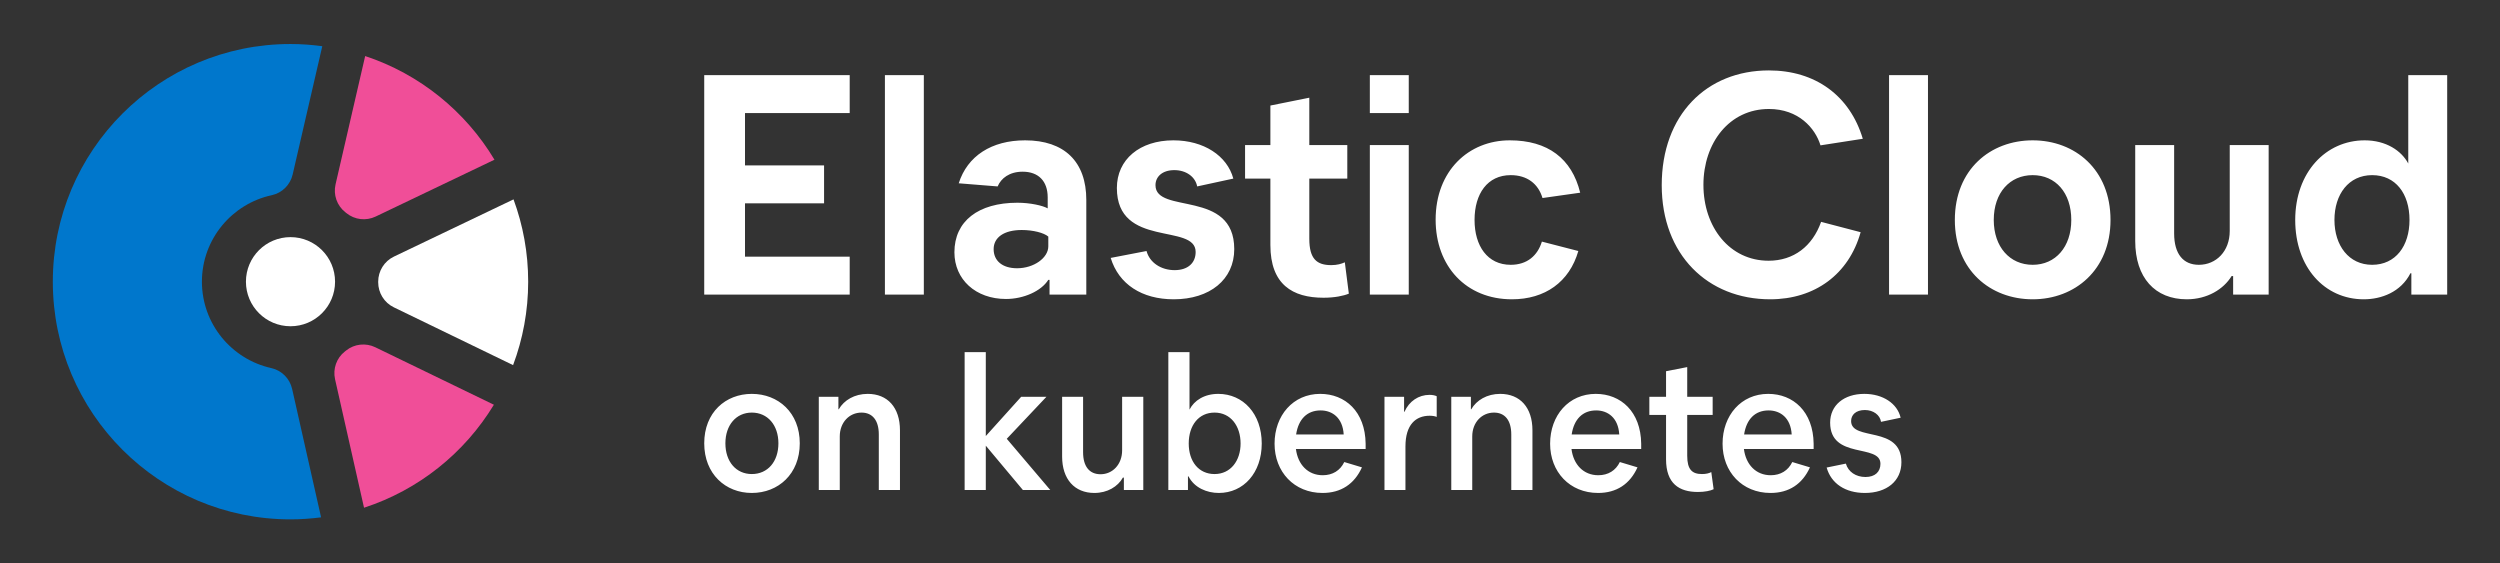 <?xml version="1.0" encoding="UTF-8"?>
<svg width="284px" height="64px" viewBox="0 0 284 64" version="1.1" xmlns="http://www.w3.org/2000/svg" xmlns:xlink="http://www.w3.org/1999/xlink">
    <rect x="0" y="0" width="284" height="64" fill="#333333" stroke="none"/>
    <!-- Generator: Sketch 63.1 (92452) - https://sketch.com -->
    <title>eck-logo-color-reverse-horizontal</title>
    <desc>Created with Sketch.</desc>
    <g id="eck-logo-color-reverse-horizontal" stroke="none" stroke-width="1" fill="none" fill-rule="evenodd">
        <rect id="bounding-box" x="0" y="0" width="284" height="64"></rect>
        <g id="group" transform="translate(6, 5)">
            <path d="M32.063,27 C32.063,29.796 29.796,32.062 27.001,32.062 C24.205,32.062 21.938,29.796 21.938,27 C21.938,24.204 24.205,21.938 27.001,21.938 C29.796,21.938 32.063,24.204 32.063,27" id="Fill-1" fill="#FFFFFF"></path>
            <path d="M33.223,19.105 C33.266,19.139 33.31,19.174 33.353,19.209 C34.291,19.973 35.586,20.121 36.678,19.598 L50.172,13.142 C46.875,7.641 41.676,3.417 35.483,1.368 L32.119,15.943 C31.846,17.122 32.272,18.356 33.223,19.105" id="Fill-3" fill="#F04E98"></path>
            <path d="M27.186,39.184 C26.919,38.003 26,37.076 24.819,36.814 C20.317,35.816 16.938,31.799 16.938,27 C16.938,22.183 20.342,18.153 24.871,17.174 C26.053,16.919 26.976,15.995 27.248,14.816 L30.611,0.248 C29.429,0.09 28.225,0 27,0 C12.088,0 -6.21724894e-14,12.089 -6.21724894e-14,27 C-6.21724894e-14,41.912 12.088,54 27,54 C28.179,54 29.337,53.916 30.475,53.77 L27.186,39.184 Z" id="Fill-5" fill="#0077CC"></path>
            <path d="M52.286,36.478 C53.391,33.528 54.001,30.336 54.001,27 C54.001,23.713 53.412,20.563 52.336,17.649 L38.753,24.148 C37.654,24.674 36.963,25.786 36.962,27.004 L36.962,27.054 C36.959,28.27 37.644,29.381 38.738,29.911 L52.286,36.478 Z" id="Fill-10" fill="#FFFFFF"></path>
            <path d="M33.311,34.824 C33.268,34.858 33.225,34.892 33.182,34.926 C32.228,35.67 31.796,36.901 32.062,38.082 L35.354,52.677 C41.56,50.658 46.782,46.46 50.105,40.978 L36.64,34.451 C35.55,33.923 34.253,34.064 33.311,34.824" id="Fill-15" fill="#F04E98"></path>
        </g>
        <path d="M96.526,33.466 L96.526,29.156 L84.632,29.156 L84.632,23.101 L93.614,23.101 L93.614,18.792 L84.632,18.792 L84.632,12.844 L96.526,12.844 L96.526,8.534 L80,8.534 L80,33.466 L96.526,33.466 Z M104.947,33.466 L104.947,8.534 L100.526,8.534 L100.526,33.466 L104.947,33.466 Z M114.281,33.964 C116.281,33.964 118.281,33.074 119.088,31.792 L119.228,31.792 L119.228,33.466 L123.404,33.466 L123.404,22.71 C123.404,18.364 120.912,15.942 116.456,15.942 C112.632,15.942 109.895,17.723 108.912,20.822 L113.333,21.178 C113.719,20.252 114.667,19.504 116.175,19.504 C117.965,19.504 119.018,20.573 119.018,22.425 L119.018,23.671 C118.456,23.351 117.018,23.03 115.579,23.03 C111.123,23.03 108.421,25.132 108.421,28.658 C108.421,31.756 110.842,33.964 114.281,33.964 Z M115.544,30.474 C113.86,30.474 112.877,29.619 112.877,28.301 C112.877,26.984 114.035,26.129 116.07,26.129 C117.368,26.129 118.596,26.449 119.088,26.877 L119.088,27.981 C119.088,29.299 117.439,30.474 115.544,30.474 Z M133.333,34 C137.439,34 140.211,31.756 140.211,28.301 C140.211,21.463 131.263,24.384 131.263,21.036 C131.263,20.074 132.035,19.326 133.404,19.326 C134.737,19.326 135.789,20.074 136,21.178 L140.105,20.288 C139.404,17.688 136.737,15.942 133.298,15.942 C129.474,15.942 126.877,18.115 126.877,21.356 C126.877,28.23 135.825,25.31 135.825,28.622 C135.825,29.868 134.947,30.688 133.439,30.688 C131.895,30.688 130.596,29.833 130.246,28.515 L126.175,29.299 C127.088,32.29 129.719,34 133.333,34 Z M150.351,33.822 C151.614,33.822 152.632,33.608 153.228,33.359 L152.772,29.797 C152.386,29.975 151.895,30.118 151.228,30.118 C149.579,30.118 148.737,29.405 148.737,27.126 L148.737,20.288 L153.053,20.288 L153.053,16.477 L148.737,16.477 L148.737,11.099 L144.316,11.989 L144.316,16.477 L141.439,16.477 L141.439,20.288 L144.316,20.288 L144.316,27.838 C144.316,32.326 146.842,33.822 150.351,33.822 Z M160.035,12.844 L160.035,8.534 L155.614,8.534 L155.614,12.844 L160.035,12.844 Z M160.035,33.466 L160.035,16.477 L155.614,16.477 L155.614,33.466 L160.035,33.466 Z M171.754,34 C175.509,34 178.281,32.041 179.298,28.515 L175.158,27.447 C174.667,29.049 173.474,30.082 171.614,30.082 C168.982,30.082 167.509,27.945 167.509,24.989 C167.509,21.997 168.982,19.896 171.614,19.896 C173.474,19.896 174.737,20.858 175.228,22.496 L179.509,21.89 C178.561,18.008 175.825,15.942 171.509,15.942 C166.842,15.942 163.088,19.397 163.088,24.953 C163.088,30.26 166.561,34 171.754,34 Z M201.088,34 C206.175,34 210.035,31.151 211.368,26.378 L206.877,25.203 C205.895,27.981 203.754,29.619 200.912,29.619 C196.491,29.619 193.509,25.808 193.509,21 C193.509,16.227 196.456,12.381 200.947,12.381 C204.316,12.381 206.211,14.553 206.807,16.512 L211.614,15.764 C210.14,10.849 206.211,8 200.947,8 C193.86,8 188.772,13.058 188.772,21.036 C188.772,28.942 194,34 201.088,34 Z M219.018,33.466 L219.018,8.534 L214.596,8.534 L214.596,33.466 L219.018,33.466 Z M230.912,34 C235.719,34 239.754,30.652 239.754,24.989 C239.754,19.255 235.719,15.942 230.912,15.942 C226.105,15.942 222.07,19.255 222.07,24.989 C222.07,30.688 226.105,34 230.912,34 Z M230.912,30.082 C228.316,30.082 226.491,28.052 226.491,24.989 C226.491,21.89 228.316,19.896 230.912,19.896 C233.509,19.896 235.298,21.89 235.298,24.989 C235.298,28.052 233.509,30.082 230.912,30.082 Z M248.421,34 C250.737,34 252.596,32.86 253.509,31.364 L253.684,31.364 L253.684,33.466 L257.719,33.466 L257.719,16.477 L253.298,16.477 L253.298,26.236 C253.298,28.551 251.754,30.082 249.789,30.082 C248.035,30.082 246.982,28.871 246.982,26.521 L246.982,16.477 L242.561,16.477 L242.561,27.375 C242.561,31.542 244.807,34 248.421,34 Z M268.526,34 C270.526,34 272.737,33.181 273.825,31.044 L273.93,31.044 L273.93,33.466 L278,33.466 L278,8.534 L273.579,8.534 L273.579,18.578 C272.807,17.118 271.053,15.942 268.632,15.942 C264.211,15.942 260.737,19.575 260.737,24.989 C260.737,30.367 264.07,34 268.526,34 Z M269.474,30.082 C266.842,30.082 265.193,27.91 265.193,24.989 C265.193,22.068 266.807,19.896 269.474,19.896 C272.14,19.896 273.719,21.997 273.719,24.989 C273.719,27.945 272.14,30.082 269.474,30.082 Z" id="ElasticCloud" fill="#FFFFFF" fill-rule="nonzero"></path>
        <path d="M85.405,56 C88.405,56 90.854,53.852 90.854,50.361 C90.854,46.87 88.405,44.744 85.405,44.744 C82.427,44.744 80,46.848 80,50.361 C80,53.852 82.427,56 85.405,56 Z M85.405,53.852 C83.618,53.852 82.405,52.442 82.405,50.361 C82.405,48.302 83.618,46.87 85.405,46.87 C87.214,46.87 88.427,48.302 88.427,50.361 C88.427,52.442 87.214,53.852 85.405,53.852 Z M95.398,55.664 L95.398,49.578 C95.398,47.989 96.479,46.87 97.869,46.87 C99.104,46.87 99.832,47.743 99.832,49.354 L99.832,55.664 L102.236,55.664 L102.236,48.884 C102.236,46.288 100.825,44.744 98.575,44.744 C97.074,44.744 95.883,45.46 95.288,46.49 L95.243,46.49 L95.243,45.08 L93.015,45.08 L93.015,55.664 L95.398,55.664 Z M111.987,55.664 L111.987,50.629 L116.2,55.664 L119.311,55.664 L114.37,49.846 L118.87,45.08 L116.002,45.08 L111.987,49.533 L111.987,40 L109.582,40 L109.582,55.664 L111.987,55.664 Z M124.319,56 C125.797,56 126.988,55.284 127.561,54.255 L127.672,54.255 L127.672,55.664 L129.878,55.664 L129.878,45.08 L127.473,45.08 L127.473,51.166 C127.473,52.755 126.392,53.874 125.024,53.874 C123.767,53.874 123.039,53.001 123.039,51.368 L123.039,45.08 L120.657,45.08 L120.657,51.86 C120.657,54.434 122.068,56 124.319,56 Z M138.459,56 C141.261,56 143.334,53.717 143.334,50.383 C143.334,47.004 141.217,44.744 138.393,44.744 C136.827,44.744 135.657,45.483 135.128,46.534 L135.128,40 L132.723,40 L132.723,55.664 L134.952,55.664 L134.952,54.12 L135.018,54.12 C135.679,55.418 137.113,56 138.459,56 Z M137.974,53.852 C136.165,53.852 135.04,52.42 135.04,50.383 C135.04,48.324 136.165,46.87 137.974,46.87 C139.805,46.87 140.93,48.392 140.93,50.383 C140.93,52.33 139.805,53.852 137.974,53.852 Z M150.239,56 C152.335,56 153.857,54.993 154.717,53.091 L152.71,52.487 C152.247,53.449 151.386,53.986 150.261,53.986 C148.585,53.986 147.437,52.778 147.217,51.01 L155.136,51.01 L155.136,50.406 C155.092,46.758 152.82,44.744 149.974,44.744 C146.908,44.744 144.79,47.183 144.79,50.406 C144.79,53.606 147.018,56 150.239,56 Z M152.644,49.354 L147.239,49.354 C147.504,47.608 148.496,46.624 150.018,46.624 C151.364,46.624 152.533,47.474 152.644,49.354 Z M159.659,55.664 L159.659,50.719 C159.659,48.235 160.828,47.228 162.416,47.228 C162.703,47.228 163.012,47.273 163.21,47.362 L163.21,45.013 C163.034,44.923 162.747,44.856 162.394,44.856 C161.159,44.856 160.078,45.572 159.548,46.78 L159.504,46.78 L159.504,45.08 L157.276,45.08 L157.276,55.664 L159.659,55.664 Z M167.247,55.664 L167.247,49.578 C167.247,47.989 168.328,46.87 169.718,46.87 C170.953,46.87 171.681,47.743 171.681,49.354 L171.681,55.664 L174.086,55.664 L174.086,48.884 C174.086,46.288 172.674,44.744 170.424,44.744 C168.924,44.744 167.733,45.46 167.137,46.49 L167.093,46.49 L167.093,45.08 L164.865,45.08 L164.865,55.664 L167.247,55.664 Z M181.542,56 C183.638,56 185.16,54.993 186.02,53.091 L184.013,52.487 C183.55,53.449 182.689,53.986 181.564,53.986 C179.888,53.986 178.741,52.778 178.52,51.01 L186.44,51.01 L186.44,50.406 C186.395,46.758 184.123,44.744 181.278,44.744 C178.211,44.744 176.093,47.183 176.093,50.406 C176.093,53.606 178.321,56 181.542,56 Z M183.947,49.354 L178.542,49.354 C178.807,47.608 179.8,46.624 181.322,46.624 C182.667,46.624 183.836,47.474 183.947,49.354 Z M192.881,55.888 C193.653,55.888 194.315,55.754 194.668,55.575 L194.403,53.628 C194.161,53.762 193.808,53.852 193.344,53.852 C192.219,53.852 191.668,53.337 191.668,51.771 L191.668,47.138 L194.558,47.138 L194.558,45.08 L191.668,45.08 L191.668,41.701 L189.263,42.171 L189.263,45.08 L187.366,45.08 L187.366,47.138 L189.263,47.138 L189.263,52.173 C189.263,54.926 190.741,55.888 192.881,55.888 Z M201.132,56 C203.227,56 204.749,54.993 205.61,53.091 L203.602,52.487 C203.139,53.449 202.279,53.986 201.154,53.986 C199.477,53.986 198.33,52.778 198.109,51.01 L206.029,51.01 L206.029,50.406 C205.985,46.758 203.713,44.744 200.867,44.744 C197.8,44.744 195.683,47.183 195.683,50.406 C195.683,53.606 197.911,56 201.132,56 Z M203.536,49.354 L198.131,49.354 C198.396,47.608 199.389,46.624 200.911,46.624 C202.257,46.624 203.426,47.474 203.536,49.354 Z M211.853,56 C214.323,56 216,54.657 216,52.509 C216,48.28 210.286,50.159 210.286,47.832 C210.286,47.138 210.816,46.579 211.853,46.579 C212.801,46.579 213.573,47.138 213.684,47.922 L215.912,47.452 C215.537,45.841 213.904,44.744 211.787,44.744 C209.47,44.744 207.904,46.042 207.904,48.011 C207.904,52.241 213.618,50.361 213.618,52.688 C213.618,53.583 213.022,54.187 211.919,54.187 C210.838,54.187 209.956,53.606 209.691,52.666 L207.507,53.113 C208.014,54.926 209.625,56 211.853,56 Z" id="onkubernetes" fill="#FFFFFF" fill-rule="nonzero"></path>
    </g>
</svg>